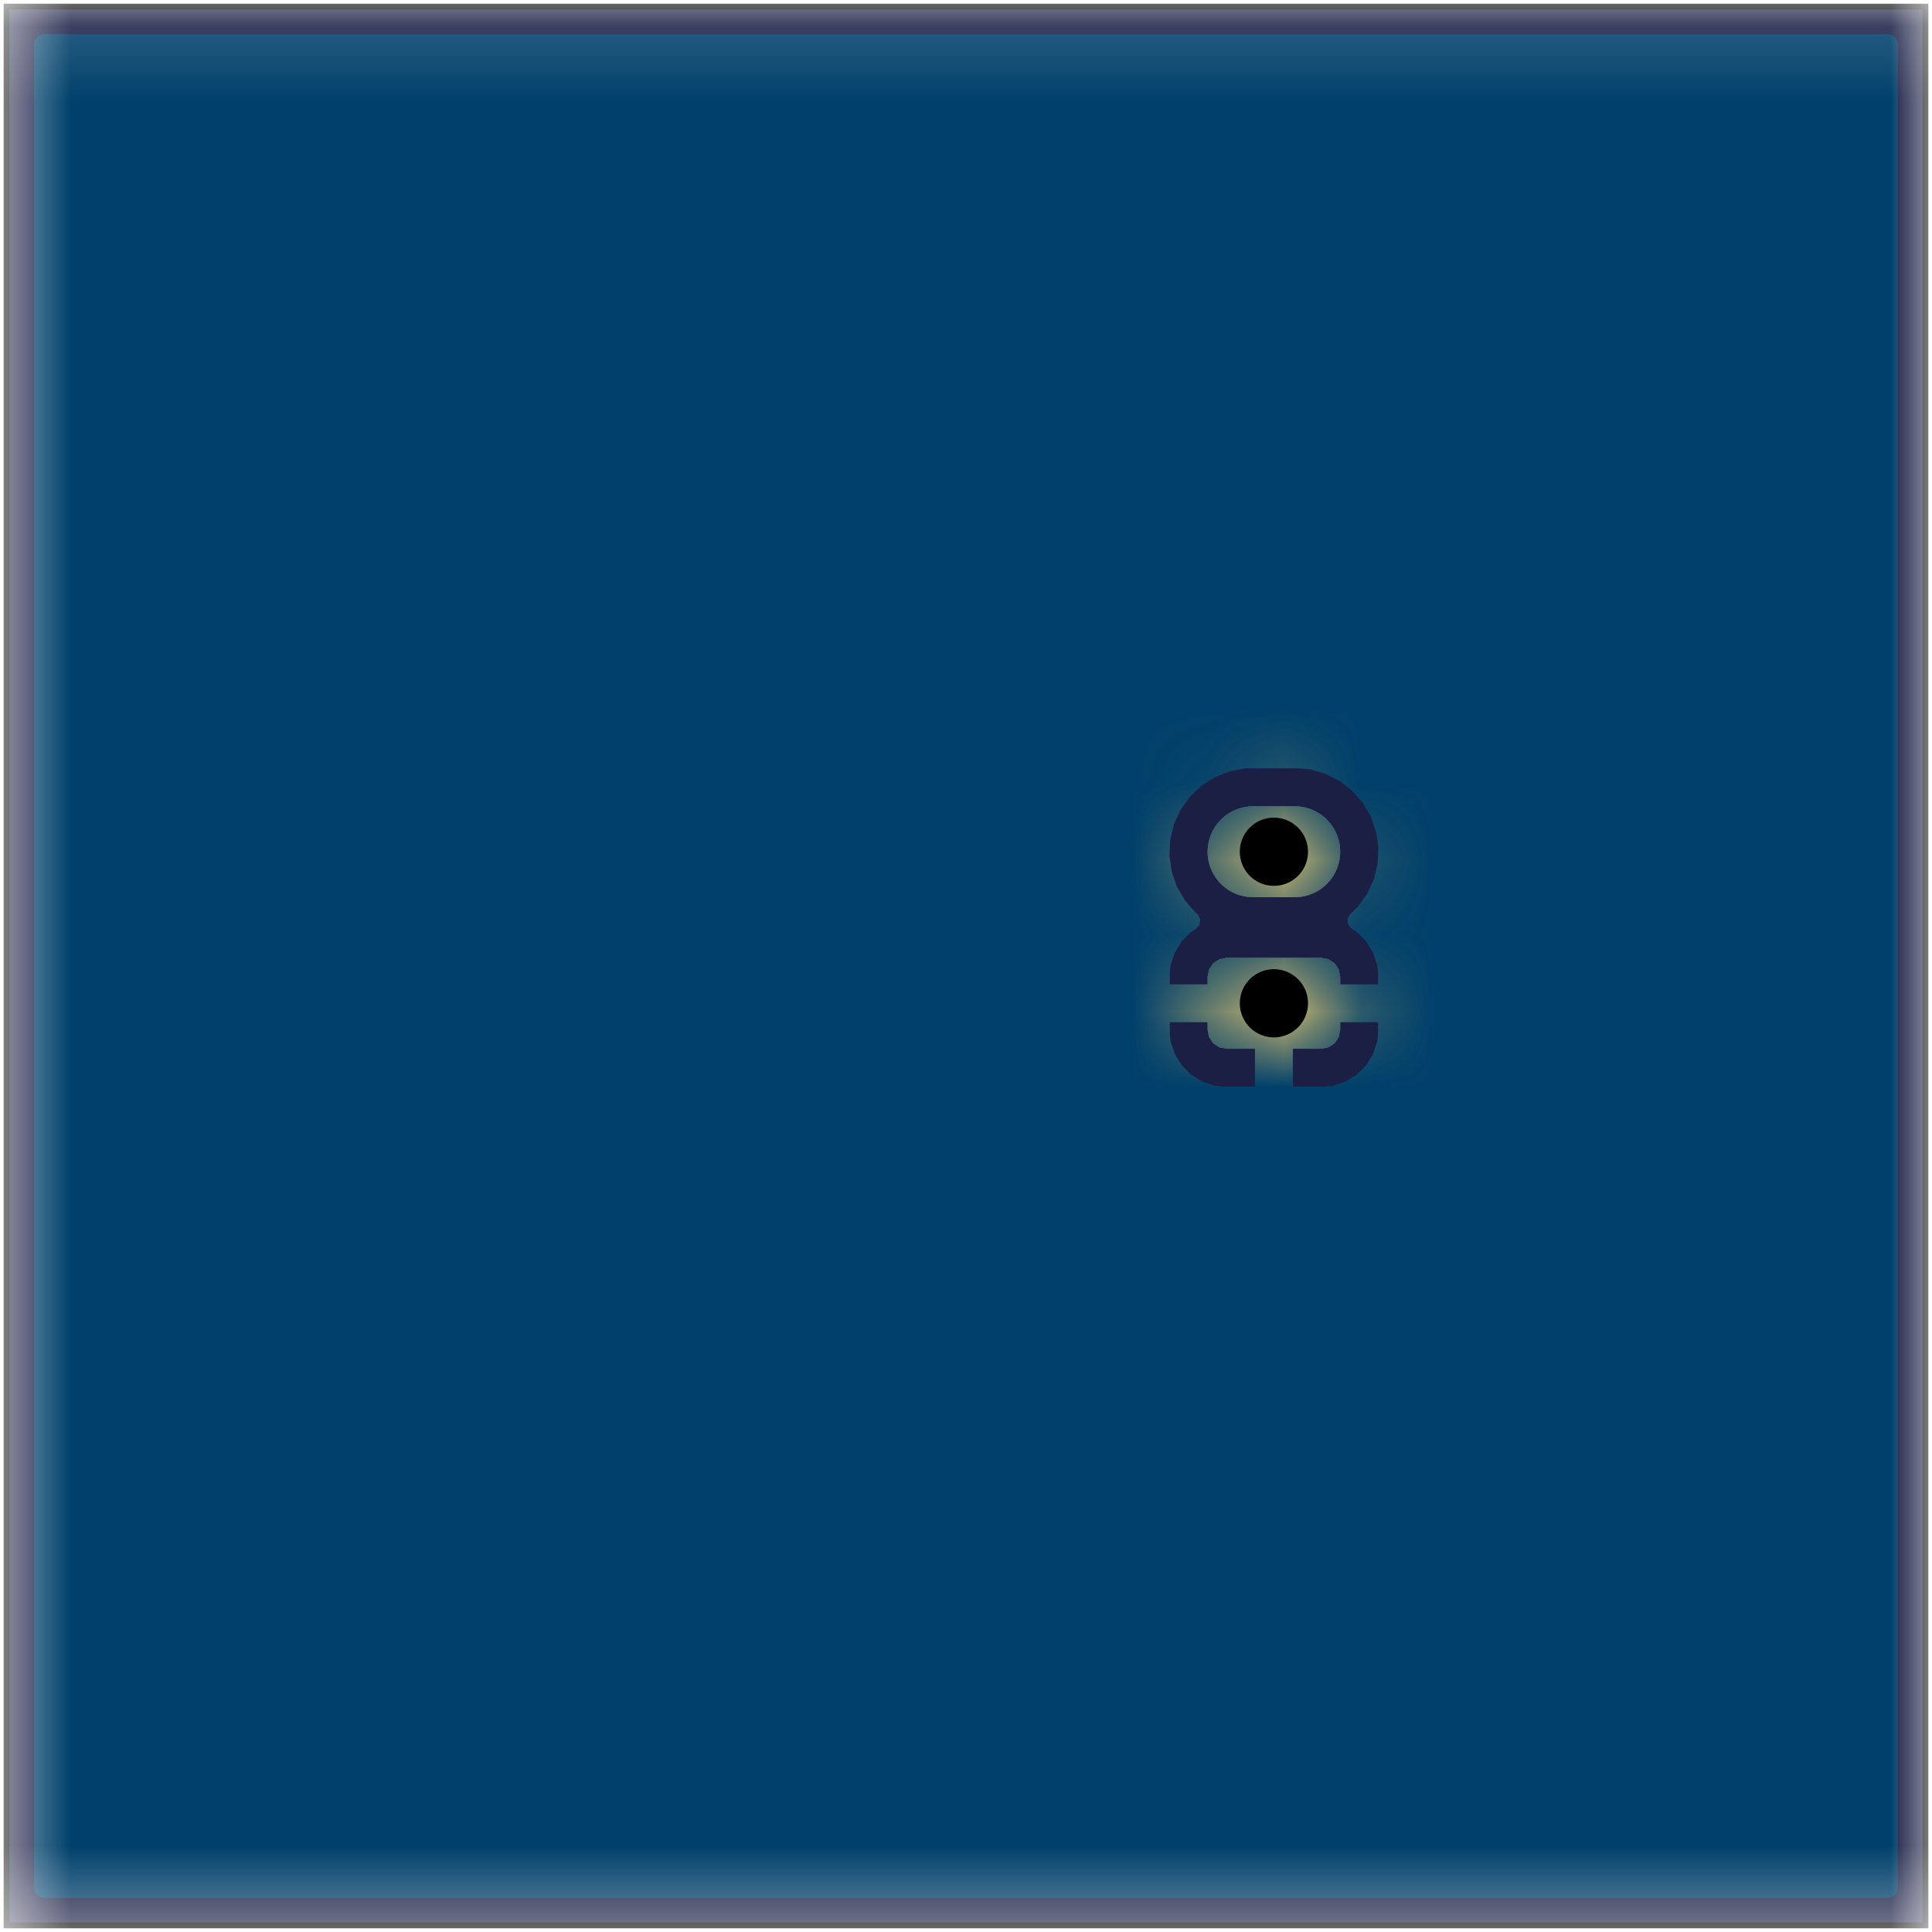 <!DOCTYPE svg PUBLIC "-//W3C//DTD SVG 1.1//EN" "http://www.w3.org/Graphics/SVG/1.1/DTD/svg11.dtd">
<svg xmlns="http://www.w3.org/2000/svg" version="1.1" width="25.5mm" height="25.5mm" viewBox="-152.45 76.15 25.5 25.5">
            <title>Picture generated by PcbDraw </title>
            <desc>Picture generated by PcbDraw</desc>
        <defs><clipPath id="cut-off"><path d="M127 101.6 L127 76.2 M 152.4 76.2 L 152.4 101.6 L 127.0 101.6 L 127.0 76.2 L 152.4 76.2 " style="fill-rule: evenodd;"/></clipPath><mask id="pads-mask"><g style="fill:#ffffff; fill-opacity:0.0;  stroke:#ffffff; stroke-width:0; stroke-opacity:1;  stroke-linecap:round; stroke-linejoin:round;">
<g style="fill:#ffffff; fill-opacity:1;  stroke:#ffffff; stroke-width:0; stroke-opacity:1;  stroke-linecap:round; stroke-linejoin:round;">
<path style="fill:#ffffff; fill-opacity:1;  stroke:#ffffff; stroke-width:0; stroke-opacity:1;  stroke-linecap:round; stroke-linejoin:round;fill-rule:evenodd;" d="M 135.011,89.992 134.915,89.973 134.834,89.919 134.78,89.838 134.761,89.742 134.761,89.042 134.78,88.946 134.834,88.865 134.915,88.811 135.011,88.792 136.261,88.792 136.357,88.811 136.438,88.865 136.492,88.946 136.511,89.042 136.511,89.742 136.492,89.838 136.438,89.919 136.357,89.973 136.261,89.992 Z"/> 
</g>
<g style="fill:#ffffff; fill-opacity:0.0;  stroke:#ffffff; stroke-width:1.2; stroke-opacity:1;  stroke-linecap:round; stroke-linejoin:round;">
<path d="M135.361 87.392 L135.911 87.392 "/>
</g>
</g> 
</mask><mask id="pads-mask-silkscreen"><rect x="126.95" y="76.15" width="25.5" height="25.5" fill="white"/><g style="fill:#000000; fill-opacity:0.0;  stroke:#000000; stroke-width:0; stroke-opacity:1;  stroke-linecap:round; stroke-linejoin:round;">
<g style="fill:#000000; fill-opacity:1;  stroke:#000000; stroke-width:0; stroke-opacity:1;  stroke-linecap:round; stroke-linejoin:round;">
<path style="fill:#000000; fill-opacity:1;  stroke:#000000; stroke-width:0; stroke-opacity:1;  stroke-linecap:round; stroke-linejoin:round;fill-rule:evenodd;" d="M 135.011,89.992 134.915,89.973 134.834,89.919 134.78,89.838 134.761,89.742 134.761,89.042 134.78,88.946 134.834,88.865 134.915,88.811 135.011,88.792 136.261,88.792 136.357,88.811 136.438,88.865 136.492,88.946 136.511,89.042 136.511,89.742 136.492,89.838 136.438,89.919 136.357,89.973 136.261,89.992 Z"/> 
</g>
<g style="fill:#000000; fill-opacity:0.0;  stroke:#000000; stroke-width:1.2; stroke-opacity:1;  stroke-linecap:round; stroke-linejoin:round;">
<path d="M135.361 87.392 L135.911 87.392 "/>
</g>
</g> 
</mask><mask id="hole-mask"><g><rect x="126.95" y="76.15" fill="white" width="25.5" height="25.5"/><polyline stroke-linecap="round" stroke="black" stroke-width="0.75" points="-0.0 0 0.0 0" transform="translate(135.636 89.392) rotate(-90.0)"/><polyline stroke-linecap="round" stroke="black" stroke-width="0.75" points="-0.0 0 0.0 0" transform="translate(135.636 87.392) rotate(-90.0)"/></g></mask></defs><g transform="scale(-1,1)" id="boardContainer"><g id="substrate" clip-path="url(#cut-off)" mask="url(#hole-mask)"><g id="substrate-board" style="fill:#1b1f44; stroke:#1b1f44;"><path d="M127 101.6 L127 76.2 M 152.4 76.2 L 152.4 101.6 L 127.0 101.6 L 127.0 76.2 L 152.4 76.2 " style="fill-rule: evenodd;"/><g style="fill-opacity: 0.0;stroke-width: 0.1;stroke-opacity: 1;stroke-linecap: round;stroke-linejoin: round">
<path style="fill-opacity: 0.0;stroke-width: 0.1;stroke-opacity: 1;stroke-linecap: round;stroke-linejoin: round" d="M 127,76.2 152.4,76.2 152.4,101.6 127,101.6 Z"/> 
</g> 
</g><g id="substrate-clad" style="fill:#72786c; stroke:#72786c;"><g style="fill-opacity: 0.0;stroke-width: 0;stroke-opacity: 1;stroke-linecap: round;stroke-linejoin: round">
<g style="fill-opacity: 1;stroke-width: 0;stroke-opacity: 1;stroke-linecap: round;stroke-linejoin: round">
<path style="fill-opacity: 1;stroke-width: 0;stroke-opacity: 1;stroke-linecap: round;stroke-linejoin: round;fill-rule: evenodd" d="M 135.011,89.992 134.915,89.973 134.834,89.919 134.78,89.838 134.761,89.742 134.761,89.042 134.78,88.946 134.834,88.865 134.915,88.811 135.011,88.792 136.261,88.792 136.357,88.811 136.438,88.865 136.492,88.946 136.511,89.042 136.511,89.742 136.492,89.838 136.438,89.919 136.357,89.973 136.261,89.992 Z"/> 
</g>
<g style="fill-opacity: 0.0;stroke-width: 1.2;stroke-opacity: 1;stroke-linecap: round;stroke-linejoin: round">
<path d="M135.361 87.392 L135.911 87.392 "/>
</g>
</g> 
</g><g id="substrate-copper" style="fill:#00406a; stroke:#00406a;"><g style="fill-opacity: 0.0;stroke-width: 0;stroke-opacity: 1;stroke-linecap: round;stroke-linejoin: round">
<g style="fill-opacity: 1;stroke-width: 0;stroke-opacity: 1;stroke-linecap: round;stroke-linejoin: round">
<path style="fill-opacity: 1;stroke-width: 0;stroke-opacity: 1;stroke-linecap: round;stroke-linejoin: round;fill-rule: evenodd" d="M 135.011,89.992 134.915,89.973 134.834,89.919 134.78,89.838 134.761,89.742 134.761,89.042 134.78,88.946 134.834,88.865 134.915,88.811 135.011,88.792 136.261,88.792 136.357,88.811 136.438,88.865 136.492,88.946 136.511,89.042 136.511,89.742 136.492,89.838 136.438,89.919 136.357,89.973 136.261,89.992 Z"/> 
</g>
<g style="fill-opacity: 0.0;stroke-width: 1.2;stroke-opacity: 1;stroke-linecap: round;stroke-linejoin: round">
<path d="M135.361 87.392 L135.911 87.392 "/>
</g>
<g style="fill-opacity: 0.0;stroke-width: 1.2;stroke-opacity: 1;stroke-linecap: round;stroke-linejoin: round">
<g style="fill-opacity: 1;stroke-width: 0;stroke-opacity: 1;stroke-linecap: round;stroke-linejoin: round">
<path style="fill-opacity: 1;stroke-width: 0;stroke-opacity: 1;stroke-linecap: round;stroke-linejoin: round;fill-rule: evenodd" d="M 151.942,76.62 151.988,76.673 152,76.725 152,101.076 151.98,101.142 151.927,101.188 151.875,101.2 127.525,101.2 127.457,101.18 127.412,101.127 127.4,101.076 127.4,87.339 134.257,87.339 134.267,87.549 134.316,87.754 134.316,87.754 134.404,87.945 134.404,87.945 134.404,87.945 134.404,87.945 134.467,88.033 134.525,88.116 134.629,88.214 134.663,88.275 134.66,88.344 134.619,88.401 134.608,88.409 134.543,88.45 134.543,88.45 134.419,88.574 134.327,88.723 134.327,88.723 134.272,88.889 134.272,88.889 134.261,88.992 134.261,89.142 135.356,89.142 135.318,89.184 135.267,89.299 135.257,89.423 135.288,89.545 135.351,89.642 134.261,89.642 134.261,89.792 134.272,89.895 134.327,90.061 134.327,90.061 134.419,90.21 134.543,90.334 134.692,90.426 134.692,90.426 134.858,90.481 134.858,90.481 134.961,90.492 135.386,90.492 135.386,90.492 135.386,89.673 135.455,89.726 135.573,89.767 135.667,89.767 135.759,89.752 135.869,89.692 135.886,89.674 135.886,90.492 136.311,90.492 136.311,90.492 136.414,90.481 136.58,90.426 136.58,90.426 136.729,90.334 136.853,90.21 136.945,90.061 136.945,90.061 137,89.895 137,89.895 137.011,89.792 137.011,89.792 137.011,89.642 135.916,89.642 135.954,89.6 136.005,89.485 136.015,89.361 135.984,89.239 135.921,89.142 137.011,89.142 137.011,88.992 137.011,88.992 137,88.889 136.945,88.723 136.945,88.723 136.853,88.574 136.729,88.45 136.729,88.45 136.666,88.41 136.619,88.359 136.608,88.29 136.636,88.225 136.654,88.207 136.674,88.192 136.674,88.192 136.674,88.192 136.811,88.033 136.917,87.851 136.985,87.653 137.015,87.445 137.005,87.235 136.956,87.03 136.956,87.03 136.868,86.839 136.868,86.839 136.868,86.839 136.868,86.839 136.746,86.668 136.746,86.668 136.746,86.668 136.594,86.523 136.418,86.409 136.222,86.331 136.016,86.291 136.016,86.291 135.309,86.291 135.152,86.306 135.152,86.306 134.95,86.366 134.763,86.462 134.598,86.592 134.598,86.592 134.46,86.751 134.355,86.933 134.287,87.131 134.287,87.131 134.272,87.235 134.257,87.339 127.4,87.339 127.4,76.725 127.42,76.657 127.473,76.612 127.525,76.6 151.875,76.6 Z"/> 
</g>
</g>
</g> 
</g><g id="substrate-pads" style="fill:#cfb96e; stroke:#cfb96e;" mask="url(#pads-mask)"><g style="fill-opacity: 0.0;stroke-width: 0;stroke-opacity: 1;stroke-linecap: round;stroke-linejoin: round">
<g style="fill-opacity: 1;stroke-width: 0;stroke-opacity: 1;stroke-linecap: round;stroke-linejoin: round">
<path style="fill-opacity: 1;stroke-width: 0;stroke-opacity: 1;stroke-linecap: round;stroke-linejoin: round;fill-rule: evenodd" d="M 135.011,89.992 134.915,89.973 134.834,89.919 134.78,89.838 134.761,89.742 134.761,89.042 134.78,88.946 134.834,88.865 134.915,88.811 135.011,88.792 136.261,88.792 136.357,88.811 136.438,88.865 136.492,88.946 136.511,89.042 136.511,89.742 136.492,89.838 136.438,89.919 136.357,89.973 136.261,89.992 Z"/> 
</g>
<g style="fill-opacity: 0.0;stroke-width: 1.2;stroke-opacity: 1;stroke-linecap: round;stroke-linejoin: round">
<path d="M135.361 87.392 L135.911 87.392 "/>
</g>
<g style="fill-opacity: 0.0;stroke-width: 1.2;stroke-opacity: 1;stroke-linecap: round;stroke-linejoin: round">
<g style="fill-opacity: 1;stroke-width: 0;stroke-opacity: 1;stroke-linecap: round;stroke-linejoin: round">
<path style="fill-opacity: 1;stroke-width: 0;stroke-opacity: 1;stroke-linecap: round;stroke-linejoin: round;fill-rule: evenodd" d="M 151.942,76.62 151.988,76.673 152,76.725 152,101.076 151.98,101.142 151.927,101.188 151.875,101.2 127.525,101.2 127.457,101.18 127.412,101.127 127.4,101.076 127.4,87.339 134.257,87.339 134.267,87.549 134.316,87.754 134.316,87.754 134.404,87.945 134.404,87.945 134.404,87.945 134.404,87.945 134.467,88.033 134.525,88.116 134.629,88.214 134.663,88.275 134.66,88.344 134.619,88.401 134.608,88.409 134.543,88.45 134.543,88.45 134.419,88.574 134.327,88.723 134.327,88.723 134.272,88.889 134.272,88.889 134.261,88.992 134.261,89.142 135.356,89.142 135.318,89.184 135.267,89.299 135.257,89.423 135.288,89.545 135.351,89.642 134.261,89.642 134.261,89.792 134.272,89.895 134.327,90.061 134.327,90.061 134.419,90.21 134.543,90.334 134.692,90.426 134.692,90.426 134.858,90.481 134.858,90.481 134.961,90.492 135.386,90.492 135.386,90.492 135.386,89.673 135.455,89.726 135.573,89.767 135.667,89.767 135.759,89.752 135.869,89.692 135.886,89.674 135.886,90.492 136.311,90.492 136.311,90.492 136.414,90.481 136.58,90.426 136.58,90.426 136.729,90.334 136.853,90.21 136.945,90.061 136.945,90.061 137,89.895 137,89.895 137.011,89.792 137.011,89.792 137.011,89.642 135.916,89.642 135.954,89.6 136.005,89.485 136.015,89.361 135.984,89.239 135.921,89.142 137.011,89.142 137.011,88.992 137.011,88.992 137,88.889 136.945,88.723 136.945,88.723 136.853,88.574 136.729,88.45 136.729,88.45 136.666,88.41 136.619,88.359 136.608,88.29 136.636,88.225 136.654,88.207 136.674,88.192 136.674,88.192 136.674,88.192 136.811,88.033 136.917,87.851 136.985,87.653 137.015,87.445 137.005,87.235 136.956,87.03 136.956,87.03 136.868,86.839 136.868,86.839 136.868,86.839 136.868,86.839 136.746,86.668 136.746,86.668 136.746,86.668 136.594,86.523 136.418,86.409 136.222,86.331 136.016,86.291 136.016,86.291 135.309,86.291 135.152,86.306 135.152,86.306 134.95,86.366 134.763,86.462 134.598,86.592 134.598,86.592 134.46,86.751 134.355,86.933 134.287,87.131 134.287,87.131 134.272,87.235 134.257,87.339 127.4,87.339 127.4,76.725 127.42,76.657 127.473,76.612 127.525,76.6 151.875,76.6 Z"/> 
</g>
</g>
</g> 
</g><g id="substrate-outline" style="fill:#000000; stroke:#000000; stroke-width: 0.15"><g style="fill-opacity: 0.0;stroke-opacity: 1;stroke-linecap: round;stroke-linejoin: round">
<path style="fill-opacity: 0.0;stroke-opacity: 1;stroke-linecap: round;stroke-linejoin: round" d="M 127,76.2 152.4,76.2 152.4,101.6 127,101.6 Z"/> 
</g> 
<path d="M -0.375 0.0 A 0.375 0.375 0 1 1 0.375 0.0 L 0.375 -0.0 A 0.375 0.375 0 1 1 -0.375 -0.0 Z" transform="translate(135.636 89.392) rotate(-90.0)"/><path d="M -0.375 0.0 A 0.375 0.375 0 1 1 0.375 0.0 L 0.375 -0.0 A 0.375 0.375 0 1 1 -0.375 -0.0 Z" transform="translate(135.636 87.392) rotate(-90.0)"/></g></g></g></svg>
